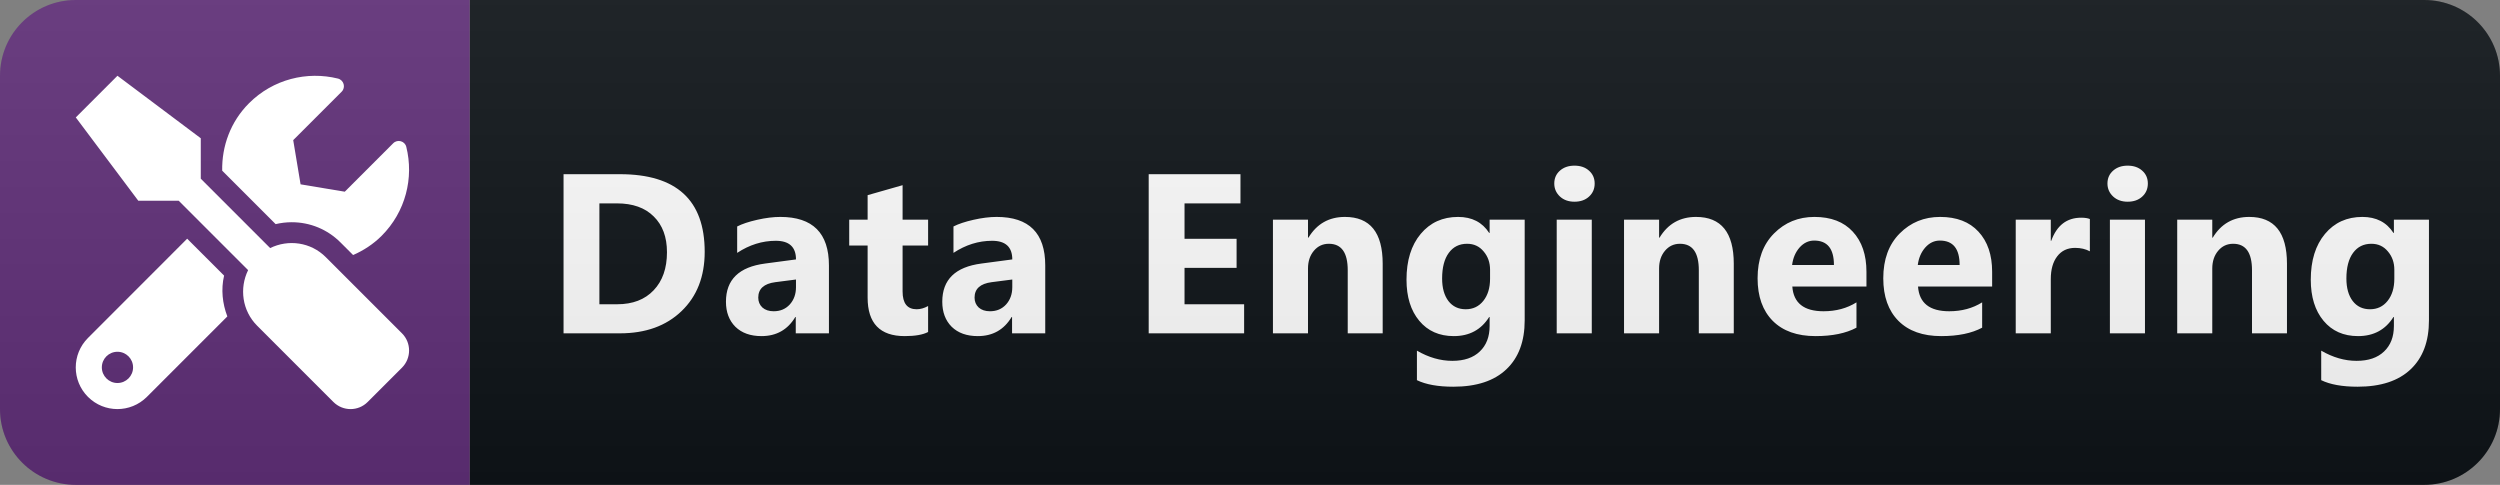 <svg width="165" height="32" viewBox="0 0 165 32" fill="none" xmlns="http://www.w3.org/2000/svg">
<rect x="0" y="0" width="165" height="32" fill="#808080" stroke="none"/>
<path d="M160 0H31V32H160C162.761 32 165 29.761 165 27V5C165 2.239 162.761 0 160 0Z" fill="#0F1418"/>
<path d="M31 0H5C2.239 0 0 2.239 0 5V27C0 29.761 2.239 32 5 32H31V0Z" fill="#613079"/>
<path d="M37.194 22V11.497H40.915C44.645 11.497 46.51 13.204 46.51 16.617C46.51 18.252 46 19.559 44.98 20.535C43.964 21.512 42.609 22 40.915 22H37.194ZM39.56 13.423V20.081H40.731C41.757 20.081 42.56 19.773 43.141 19.158C43.727 18.543 44.02 17.706 44.02 16.646C44.02 15.645 43.73 14.859 43.148 14.288C42.572 13.711 41.762 13.423 40.717 13.423H39.56ZM54.71 22H52.52V20.923H52.491C51.988 21.763 51.244 22.183 50.257 22.183C49.53 22.183 48.956 21.978 48.536 21.568C48.121 21.153 47.913 20.601 47.913 19.913C47.913 18.457 48.775 17.618 50.499 17.393L52.535 17.122C52.535 16.302 52.091 15.892 51.202 15.892C50.309 15.892 49.459 16.158 48.653 16.69V14.947C48.975 14.781 49.415 14.634 49.972 14.507C50.533 14.38 51.043 14.317 51.502 14.317C53.641 14.317 54.71 15.384 54.71 17.518V22ZM52.535 18.953V18.448L51.173 18.623C50.421 18.721 50.045 19.061 50.045 19.642C50.045 19.905 50.135 20.123 50.316 20.294C50.501 20.459 50.75 20.543 51.063 20.543C51.498 20.543 51.852 20.394 52.125 20.096C52.398 19.793 52.535 19.412 52.535 18.953ZM61.255 21.912C60.913 22.093 60.398 22.183 59.71 22.183C58.079 22.183 57.263 21.336 57.263 19.642V16.206H56.048V14.5H57.263V12.881L59.571 12.222V14.5H61.255V16.206H59.571V19.239C59.571 20.02 59.881 20.411 60.501 20.411C60.745 20.411 60.996 20.34 61.255 20.198V21.912ZM68.986 22H66.796V20.923H66.767C66.264 21.763 65.52 22.183 64.533 22.183C63.806 22.183 63.232 21.978 62.812 21.568C62.397 21.153 62.19 20.601 62.19 19.913C62.19 18.457 63.051 17.618 64.775 17.393L66.811 17.122C66.811 16.302 66.367 15.892 65.478 15.892C64.585 15.892 63.735 16.158 62.929 16.69V14.947C63.252 14.781 63.691 14.634 64.248 14.507C64.809 14.38 65.319 14.317 65.778 14.317C67.917 14.317 68.986 15.384 68.986 17.518V22ZM66.811 18.953V18.448L65.449 18.623C64.697 18.721 64.321 19.061 64.321 19.642C64.321 19.905 64.411 20.123 64.592 20.294C64.777 20.459 65.026 20.543 65.339 20.543C65.773 20.543 66.127 20.394 66.401 20.096C66.674 19.793 66.811 19.412 66.811 18.953ZM82.112 22H75.814V11.497H81.871V13.423H78.179V15.76H81.615V17.679H78.179V20.081H82.112V22ZM91.257 22H88.95V17.832C88.95 16.67 88.535 16.089 87.705 16.089C87.305 16.089 86.975 16.243 86.716 16.551C86.457 16.858 86.328 17.249 86.328 17.723V22H84.014V14.5H86.328V15.687H86.357C86.909 14.773 87.712 14.317 88.767 14.317C90.427 14.317 91.257 15.347 91.257 17.408V22ZM100.629 21.143C100.629 22.535 100.226 23.611 99.421 24.373C98.615 25.14 97.448 25.523 95.92 25.523C94.909 25.523 94.108 25.379 93.517 25.091V23.143C94.289 23.592 95.068 23.816 95.854 23.816C96.635 23.816 97.241 23.609 97.67 23.194C98.1 22.784 98.315 22.225 98.315 21.517V20.923H98.285C97.758 21.763 96.979 22.183 95.949 22.183C94.992 22.183 94.233 21.846 93.671 21.172C93.11 20.498 92.829 19.595 92.829 18.462C92.829 17.193 93.141 16.185 93.766 15.438C94.391 14.69 95.214 14.317 96.235 14.317C97.148 14.317 97.831 14.668 98.285 15.372H98.315V14.5H100.629V21.143ZM98.344 18.396V17.803C98.344 17.33 98.203 16.927 97.919 16.595C97.641 16.258 97.277 16.089 96.828 16.089C96.315 16.089 95.912 16.29 95.62 16.69C95.326 17.09 95.18 17.654 95.18 18.382C95.18 19.007 95.319 19.502 95.597 19.869C95.876 20.23 96.257 20.411 96.74 20.411C97.219 20.411 97.604 20.227 97.897 19.861C98.195 19.49 98.344 19.002 98.344 18.396ZM103.915 13.313C103.524 13.313 103.204 13.199 102.955 12.969C102.706 12.735 102.582 12.449 102.582 12.112C102.582 11.766 102.706 11.482 102.955 11.263C103.204 11.043 103.524 10.933 103.915 10.933C104.31 10.933 104.63 11.043 104.874 11.263C105.123 11.482 105.248 11.766 105.248 12.112C105.248 12.464 105.123 12.752 104.874 12.977C104.63 13.201 104.31 13.313 103.915 13.313ZM105.057 22H102.743V14.5H105.057V22ZM114.429 22H112.122V17.832C112.122 16.67 111.707 16.089 110.877 16.089C110.477 16.089 110.147 16.243 109.888 16.551C109.629 16.858 109.5 17.249 109.5 17.723V22H107.186V14.5H109.5V15.687H109.529C110.081 14.773 110.884 14.317 111.939 14.317C113.599 14.317 114.429 15.347 114.429 17.408V22ZM123.186 18.909H118.293C118.371 19.998 119.057 20.543 120.351 20.543C121.177 20.543 121.902 20.347 122.527 19.956V21.627C121.833 21.998 120.932 22.183 119.824 22.183C118.613 22.183 117.673 21.849 117.004 21.18C116.335 20.506 116.001 19.568 116.001 18.367C116.001 17.122 116.362 16.136 117.085 15.408C117.807 14.681 118.696 14.317 119.751 14.317C120.845 14.317 121.689 14.642 122.285 15.291C122.886 15.94 123.186 16.822 123.186 17.935V18.909ZM121.04 17.488C121.04 16.414 120.605 15.877 119.736 15.877C119.365 15.877 119.043 16.031 118.769 16.338C118.501 16.646 118.337 17.029 118.279 17.488H121.04ZM131.481 18.909H126.589C126.667 19.998 127.353 20.543 128.647 20.543C129.472 20.543 130.197 20.347 130.822 19.956V21.627C130.129 21.998 129.228 22.183 128.119 22.183C126.908 22.183 125.968 21.849 125.299 21.18C124.63 20.506 124.296 19.568 124.296 18.367C124.296 17.122 124.657 16.136 125.38 15.408C126.103 14.681 126.991 14.317 128.046 14.317C129.14 14.317 129.984 14.642 130.58 15.291C131.181 15.94 131.481 16.822 131.481 17.935V18.909ZM129.335 17.488C129.335 16.414 128.901 15.877 128.031 15.877C127.66 15.877 127.338 16.031 127.065 16.338C126.796 16.646 126.632 17.029 126.574 17.488H129.335ZM137.931 16.587C137.652 16.436 137.328 16.36 136.956 16.36C136.454 16.36 136.06 16.546 135.777 16.917C135.494 17.283 135.352 17.784 135.352 18.419V22H133.038V14.5H135.352V15.892H135.382C135.748 14.876 136.407 14.368 137.359 14.368C137.603 14.368 137.794 14.398 137.931 14.456V16.587ZM140.425 13.313C140.034 13.313 139.715 13.199 139.466 12.969C139.217 12.735 139.092 12.449 139.092 12.112C139.092 11.766 139.217 11.482 139.466 11.263C139.715 11.043 140.034 10.933 140.425 10.933C140.821 10.933 141.14 11.043 141.385 11.263C141.634 11.482 141.758 11.766 141.758 12.112C141.758 12.464 141.634 12.752 141.385 12.977C141.14 13.201 140.821 13.313 140.425 13.313ZM141.568 22H139.253V14.5H141.568V22ZM150.94 22H148.632V17.832C148.632 16.67 148.217 16.089 147.387 16.089C146.987 16.089 146.657 16.243 146.399 16.551C146.14 16.858 146.01 17.249 146.01 17.723V22H143.696V14.5H146.01V15.687H146.04C146.591 14.773 147.395 14.317 148.449 14.317C150.109 14.317 150.94 15.347 150.94 17.408V22ZM160.311 21.143C160.311 22.535 159.909 23.611 159.103 24.373C158.297 25.14 157.13 25.523 155.602 25.523C154.591 25.523 153.79 25.379 153.2 25.091V23.143C153.971 23.592 154.75 23.816 155.536 23.816C156.317 23.816 156.923 23.609 157.352 23.194C157.782 22.784 157.997 22.225 157.997 21.517V20.923H157.968C157.44 21.763 156.662 22.183 155.631 22.183C154.674 22.183 153.915 21.846 153.353 21.172C152.792 20.498 152.511 19.595 152.511 18.462C152.511 17.193 152.824 16.185 153.449 15.438C154.074 14.69 154.896 14.317 155.917 14.317C156.83 14.317 157.514 14.668 157.968 15.372H157.997V14.5H160.311V21.143ZM158.026 18.396V17.803C158.026 17.33 157.885 16.927 157.601 16.595C157.323 16.258 156.959 16.089 156.51 16.089C155.997 16.089 155.595 16.29 155.302 16.69C155.009 17.09 154.862 17.654 154.862 18.382C154.862 19.007 155.001 19.502 155.28 19.869C155.558 20.23 155.939 20.411 156.422 20.411C156.901 20.411 157.287 20.227 157.579 19.861C157.877 19.49 158.026 19.002 158.026 18.396Z" fill="white"/>
<path d="M160 0H5C2.239 0 0 2.239 0 5V27C0 29.761 2.239 32 5 32H160C162.761 32 165 29.761 165 27V5C165 2.239 162.761 0 160 0Z" fill="url(#paint0_linear)"/>
<path d="M26.532 22.001L21.5 16.97C20.508 15.977 19.026 15.784 17.831 16.373L13.251 11.793V9.125L7.752 5L5.002 7.75L9.127 13.249H11.795L16.375 17.829C15.79 19.024 15.98 20.506 16.972 21.498L22.003 26.529C22.631 27.157 23.645 27.157 24.267 26.529L26.532 24.265C27.155 23.638 27.155 22.624 26.532 22.001V22.001ZM19.253 14.667C20.469 14.667 21.612 15.14 22.471 15.999L23.305 16.832C23.984 16.536 24.628 16.123 25.187 15.565C26.781 13.971 27.322 11.728 26.815 9.692C26.721 9.305 26.235 9.172 25.952 9.455L22.755 12.652L19.838 12.166L19.352 9.249L22.549 6.053C22.832 5.769 22.695 5.284 22.304 5.185C20.267 4.682 18.025 5.223 16.435 6.813C15.21 8.038 14.635 9.653 14.665 11.264L18.192 14.792C18.54 14.71 18.901 14.667 19.253 14.667ZM14.79 18.19L12.353 15.754L5.806 22.306C4.731 23.38 4.731 25.12 5.806 26.194C6.88 27.268 8.62 27.268 9.694 26.194L15.004 20.884C14.678 20.029 14.579 19.097 14.79 18.19V18.19ZM7.752 25.279C7.185 25.279 6.721 24.815 6.721 24.248C6.721 23.677 7.18 23.217 7.752 23.217C8.323 23.217 8.783 23.677 8.783 24.248C8.783 24.815 8.323 25.279 7.752 25.279Z" fill="white"/>
<defs>
<linearGradient id="paint0_linear" x1="0" y1="0" x2="0" y2="32" gradientUnits="userSpaceOnUse">
<stop stop-color="#BBBBBB" stop-opacity="0.1"/>
<stop offset="1" stop-opacity="0.1"/>
</linearGradient>
</defs>
</svg>
